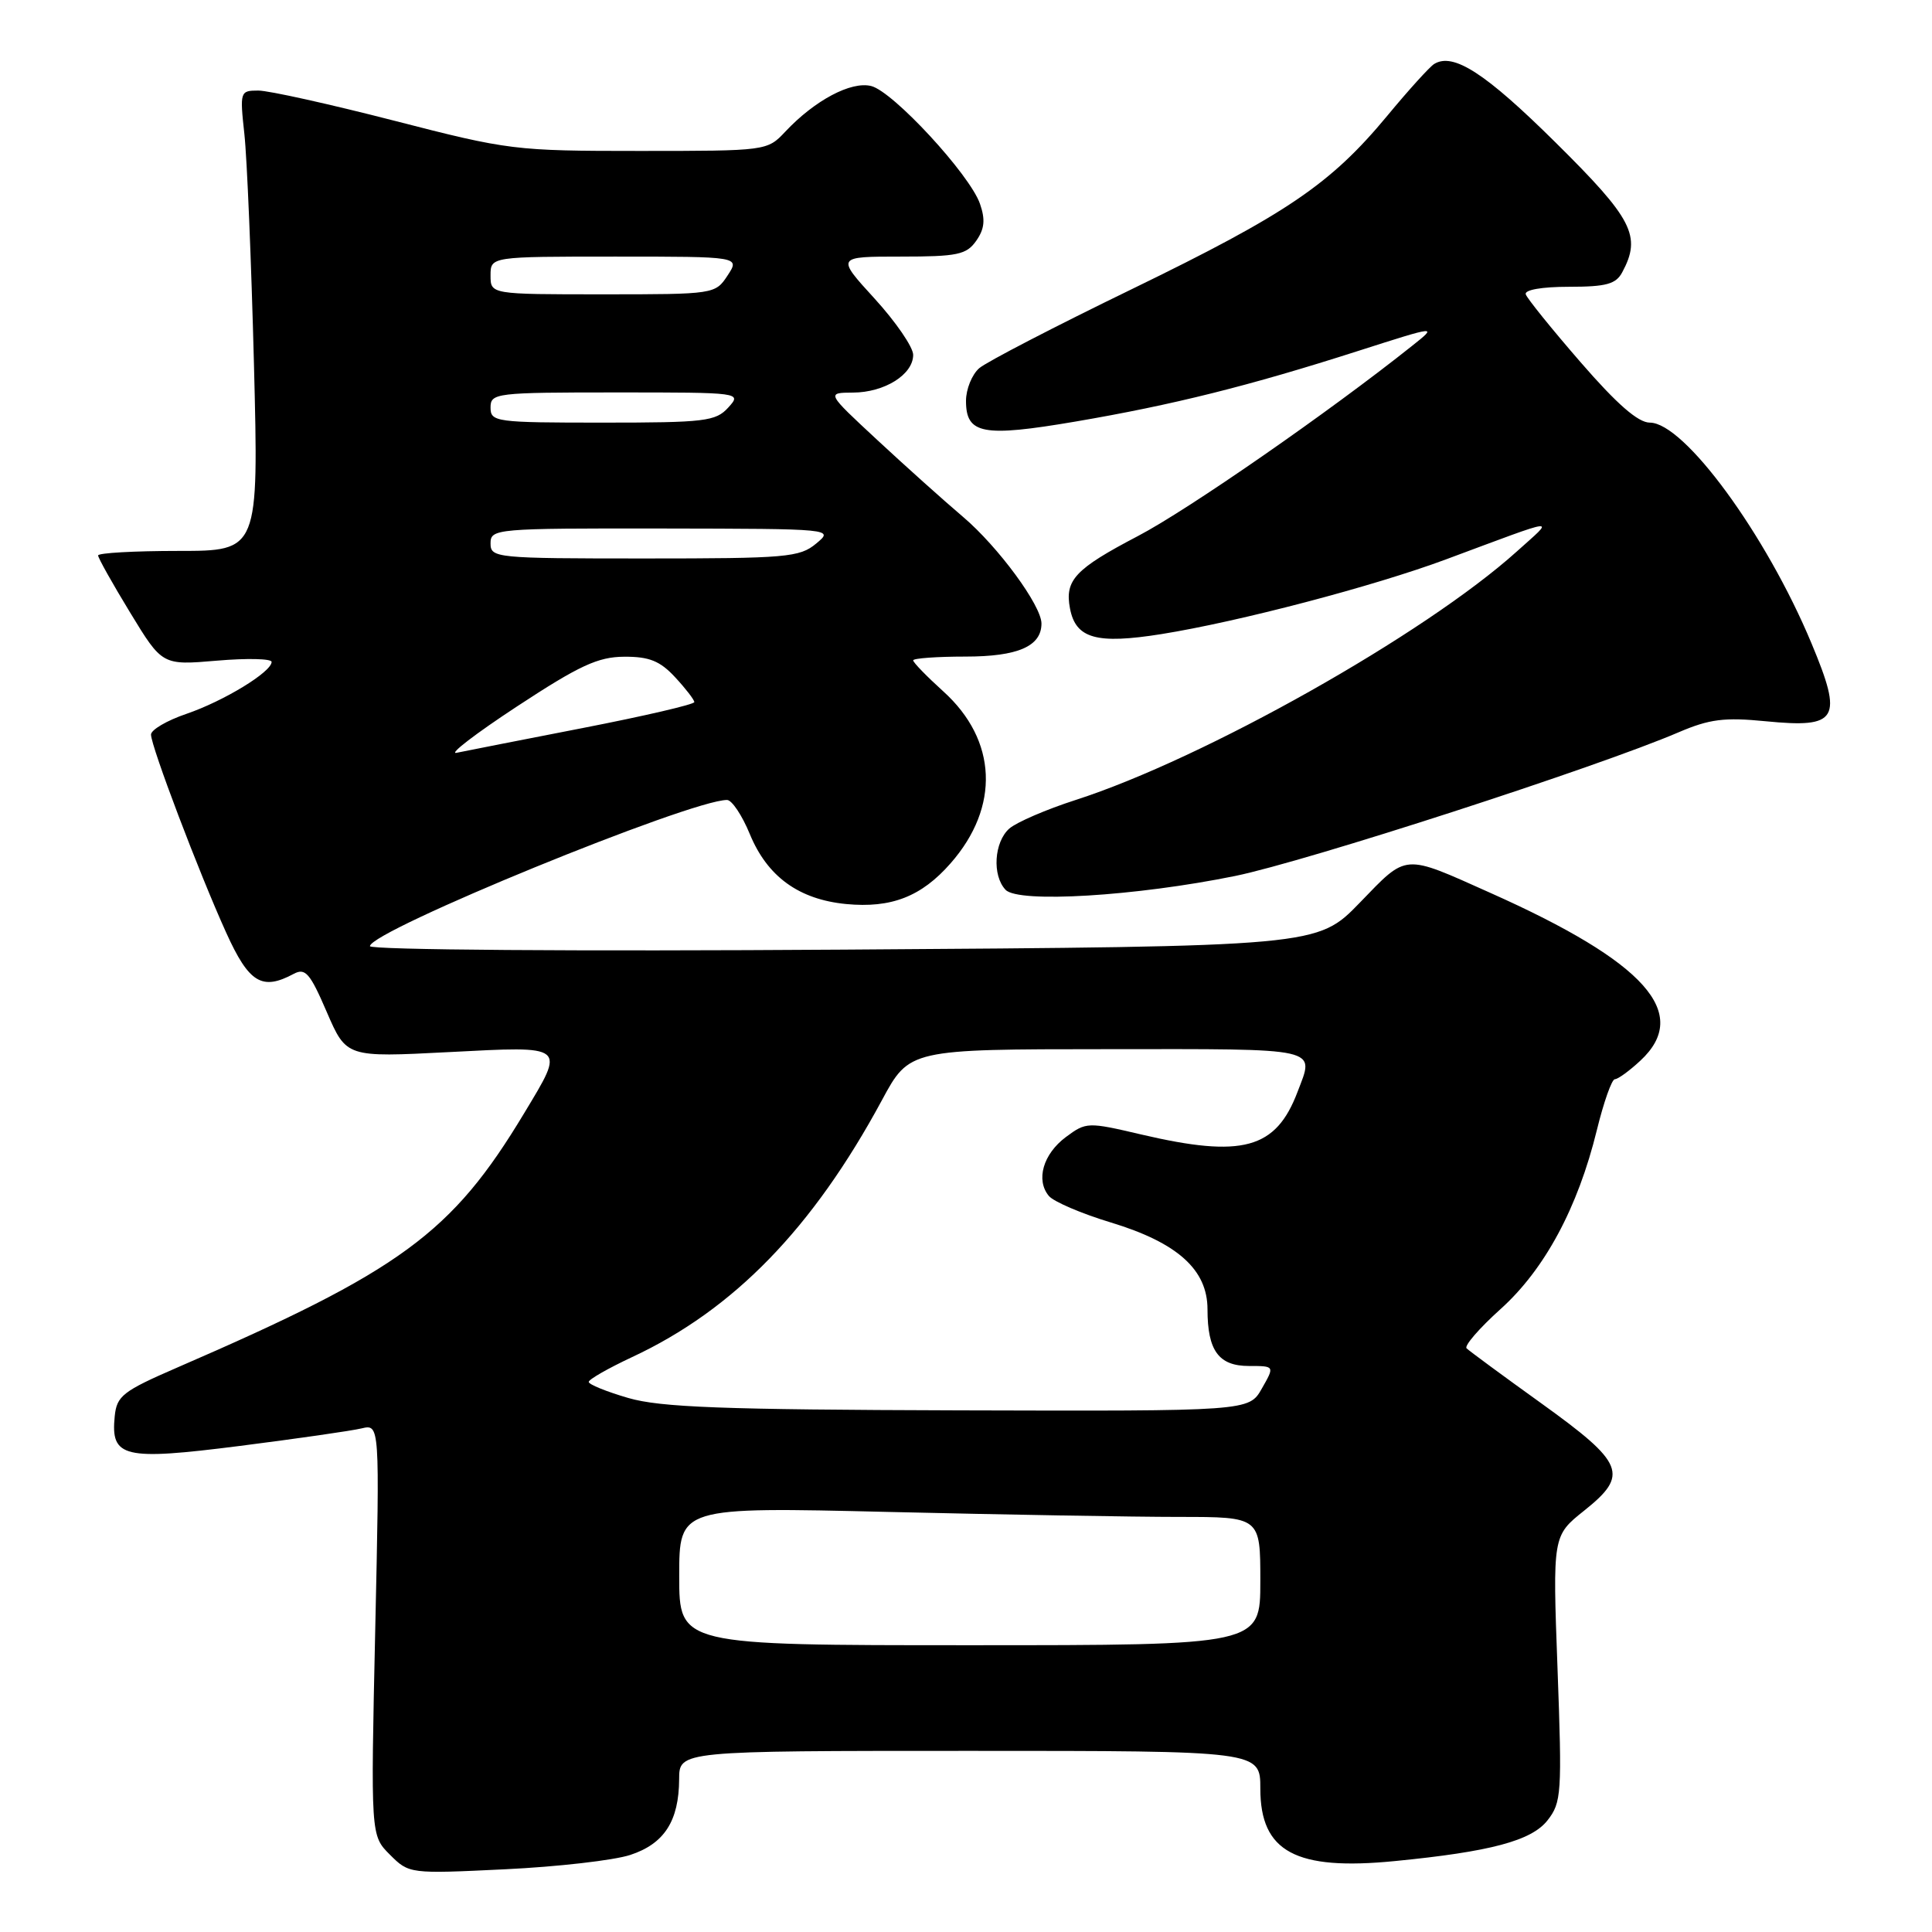 <?xml version="1.0" encoding="UTF-8" standalone="no"?>
<!DOCTYPE svg PUBLIC "-//W3C//DTD SVG 1.1//EN" "http://www.w3.org/Graphics/SVG/1.1/DTD/svg11.dtd" >
<svg xmlns="http://www.w3.org/2000/svg" xmlns:xlink="http://www.w3.org/1999/xlink" version="1.1" viewBox="0 0 256 256">
 <g >
 <path fill="currentColor"
d=" M 83.51 245.79 C 88.02 244.31 89.96 241.30 89.99 235.75 C 90.00 232.00 90.00 232.00 128.50 232.00 C 167.00 232.00 167.00 232.00 167.00 237.00 C 167.00 245.38 171.68 247.90 184.84 246.60 C 197.49 245.36 202.93 243.91 205.05 241.21 C 206.91 238.84 206.99 237.66 206.38 221.10 C 205.73 203.50 205.73 203.50 209.92 200.16 C 215.88 195.40 215.27 193.89 204.22 185.94 C 199.11 182.27 194.66 178.99 194.33 178.66 C 193.99 178.33 196.02 175.99 198.83 173.46 C 204.67 168.21 209.07 160.04 211.59 149.75 C 212.50 146.04 213.57 143.00 213.98 143.00 C 214.38 143.00 215.90 141.90 217.35 140.55 C 224.11 134.28 218.06 127.50 197.50 118.32 C 185.83 113.10 186.53 113.05 180.18 119.61 C 174.56 125.41 174.56 125.41 111.78 125.83 C 76.26 126.07 49.01 125.87 49.02 125.37 C 49.06 123.35 91.48 105.99 96.34 106.00 C 96.98 106.01 98.33 108.03 99.35 110.51 C 101.67 116.15 105.84 119.18 112.12 119.79 C 118.10 120.36 122.09 118.81 125.96 114.39 C 132.52 106.92 132.15 98.08 124.99 91.61 C 122.80 89.63 121.00 87.78 121.00 87.50 C 121.00 87.23 124.12 87.00 127.93 87.00 C 134.87 87.00 138.00 85.64 138.00 82.62 C 138.00 80.25 132.28 72.46 127.62 68.50 C 125.03 66.30 119.90 61.70 116.21 58.27 C 109.50 52.04 109.50 52.04 113.03 52.02 C 117.21 52.00 121.00 49.63 121.00 47.02 C 121.00 46.00 118.70 42.65 115.90 39.58 C 110.80 34.00 110.80 34.00 119.34 34.00 C 126.89 34.00 128.06 33.75 129.36 31.90 C 130.46 30.33 130.58 29.10 129.85 27.00 C 128.50 23.12 118.34 12.12 115.44 11.40 C 112.78 10.73 107.96 13.29 104.06 17.44 C 101.66 19.99 101.60 20.00 84.72 20.00 C 68.23 20.00 67.40 19.90 52.26 16.00 C 43.71 13.80 35.60 12.00 34.23 12.00 C 31.81 12.00 31.77 12.13 32.38 17.75 C 32.73 20.91 33.30 34.64 33.65 48.25 C 34.28 73.00 34.28 73.00 23.64 73.00 C 17.79 73.00 13.00 73.27 13.00 73.60 C 13.00 73.93 14.91 77.34 17.25 81.18 C 21.50 88.16 21.50 88.16 28.75 87.54 C 32.74 87.20 36.00 87.27 35.99 87.71 C 35.98 89.04 29.65 92.90 24.70 94.59 C 22.11 95.47 20.00 96.71 20.01 97.34 C 20.02 98.91 26.38 115.67 29.97 123.58 C 32.99 130.25 34.71 131.30 38.92 129.04 C 40.46 128.22 41.08 128.94 43.30 134.10 C 45.90 140.11 45.90 140.11 59.45 139.41 C 75.18 138.60 74.94 138.40 69.44 147.53 C 59.87 163.43 53.14 168.36 23.50 181.20 C 16.26 184.34 15.47 184.96 15.20 187.67 C 14.65 193.15 16.36 193.55 31.80 191.59 C 39.34 190.63 46.58 189.59 47.91 189.27 C 50.32 188.70 50.32 188.70 49.72 215.96 C 49.12 243.21 49.12 243.21 51.66 245.75 C 54.20 248.29 54.27 248.30 66.90 247.69 C 73.87 247.36 81.35 246.50 83.51 245.79 Z  M 163.67 116.07 C 173.10 114.14 211.73 101.63 222.43 97.03 C 226.52 95.28 228.49 95.03 233.97 95.57 C 243.56 96.51 244.25 95.34 240.03 85.24 C 234.01 70.81 223.16 56.00 218.61 56.00 C 217.06 56.00 214.25 53.55 209.44 48.00 C 205.62 43.60 202.35 39.55 202.17 39.00 C 201.97 38.41 204.30 38.00 207.88 38.00 C 212.84 38.00 214.12 37.65 214.96 36.07 C 217.53 31.28 216.36 29.01 206.12 18.88 C 196.82 9.67 192.56 6.92 190.03 8.48 C 189.44 8.85 186.64 11.93 183.83 15.33 C 176.30 24.41 170.53 28.32 150.00 38.30 C 139.82 43.24 130.71 47.96 129.75 48.79 C 128.79 49.63 128.00 51.57 128.00 53.12 C 128.00 57.53 130.22 57.95 142.50 55.86 C 155.39 53.66 165.50 51.14 180.00 46.49 C 190.50 43.13 190.50 43.13 187.13 45.81 C 176.16 54.56 157.42 67.56 150.78 71.03 C 142.45 75.39 141.06 76.87 141.78 80.63 C 142.54 84.62 145.30 85.39 153.90 84.02 C 164.14 82.38 182.01 77.69 191.63 74.11 C 206.99 68.40 206.05 68.51 201.00 73.06 C 188.81 84.04 159.53 100.53 142.50 106.01 C 138.65 107.25 134.71 108.95 133.75 109.78 C 131.72 111.56 131.44 116.02 133.25 117.91 C 134.95 119.69 150.51 118.75 163.67 116.07 Z  M 90.00 208.84 C 90.00 199.68 90.00 199.68 117.75 200.34 C 133.01 200.70 150.34 201.00 156.25 201.00 C 167.00 201.00 167.00 201.00 167.00 209.50 C 167.00 218.00 167.00 218.00 128.50 218.00 C 90.00 218.00 90.00 218.00 90.00 208.84 Z  M 83.25 185.24 C 80.36 184.40 78.00 183.44 78.01 183.11 C 78.02 182.77 80.60 181.30 83.76 179.82 C 97.22 173.54 107.69 162.77 116.86 145.78 C 120.50 139.03 120.50 139.03 146.75 139.02 C 175.34 139.00 174.19 138.74 171.93 144.68 C 169.06 152.26 164.64 153.46 151.24 150.33 C 144.13 148.66 143.92 148.67 141.24 150.66 C 138.22 152.91 137.22 156.36 138.98 158.47 C 139.60 159.22 143.30 160.81 147.21 161.99 C 156.03 164.67 160.00 168.24 160.00 173.49 C 160.00 178.97 161.48 181.00 165.49 181.00 C 168.91 181.00 168.91 181.00 167.20 183.99 C 165.50 186.99 165.50 186.99 127.00 186.88 C 95.66 186.79 87.52 186.48 83.25 185.24 Z  M 68.50 93.61 C 76.77 88.18 79.23 87.04 82.71 87.02 C 86.03 87.00 87.46 87.58 89.46 89.74 C 90.86 91.25 92.00 92.73 92.00 93.03 C 92.00 93.34 85.36 94.88 77.25 96.46 C 69.14 98.04 61.60 99.52 60.50 99.75 C 59.40 99.99 63.00 97.22 68.50 93.61 Z  M 65.00 72.00 C 65.00 70.06 65.66 70.00 87.75 70.03 C 110.50 70.07 110.50 70.07 108.14 72.03 C 105.96 73.85 104.20 74.00 85.39 74.00 C 65.67 74.00 65.00 73.93 65.00 72.00 Z  M 65.00 54.00 C 65.00 52.08 65.67 52.00 81.65 52.00 C 98.25 52.00 98.30 52.01 96.50 54.00 C 94.84 55.83 93.42 56.00 79.85 56.00 C 65.67 56.00 65.00 55.91 65.00 54.00 Z  M 65.00 36.50 C 65.00 34.00 65.00 34.00 81.52 34.00 C 98.05 34.00 98.05 34.00 96.41 36.50 C 94.78 38.98 94.66 39.00 79.88 39.00 C 65.00 39.00 65.00 39.00 65.00 36.50 Z "/>
</g>
</svg>